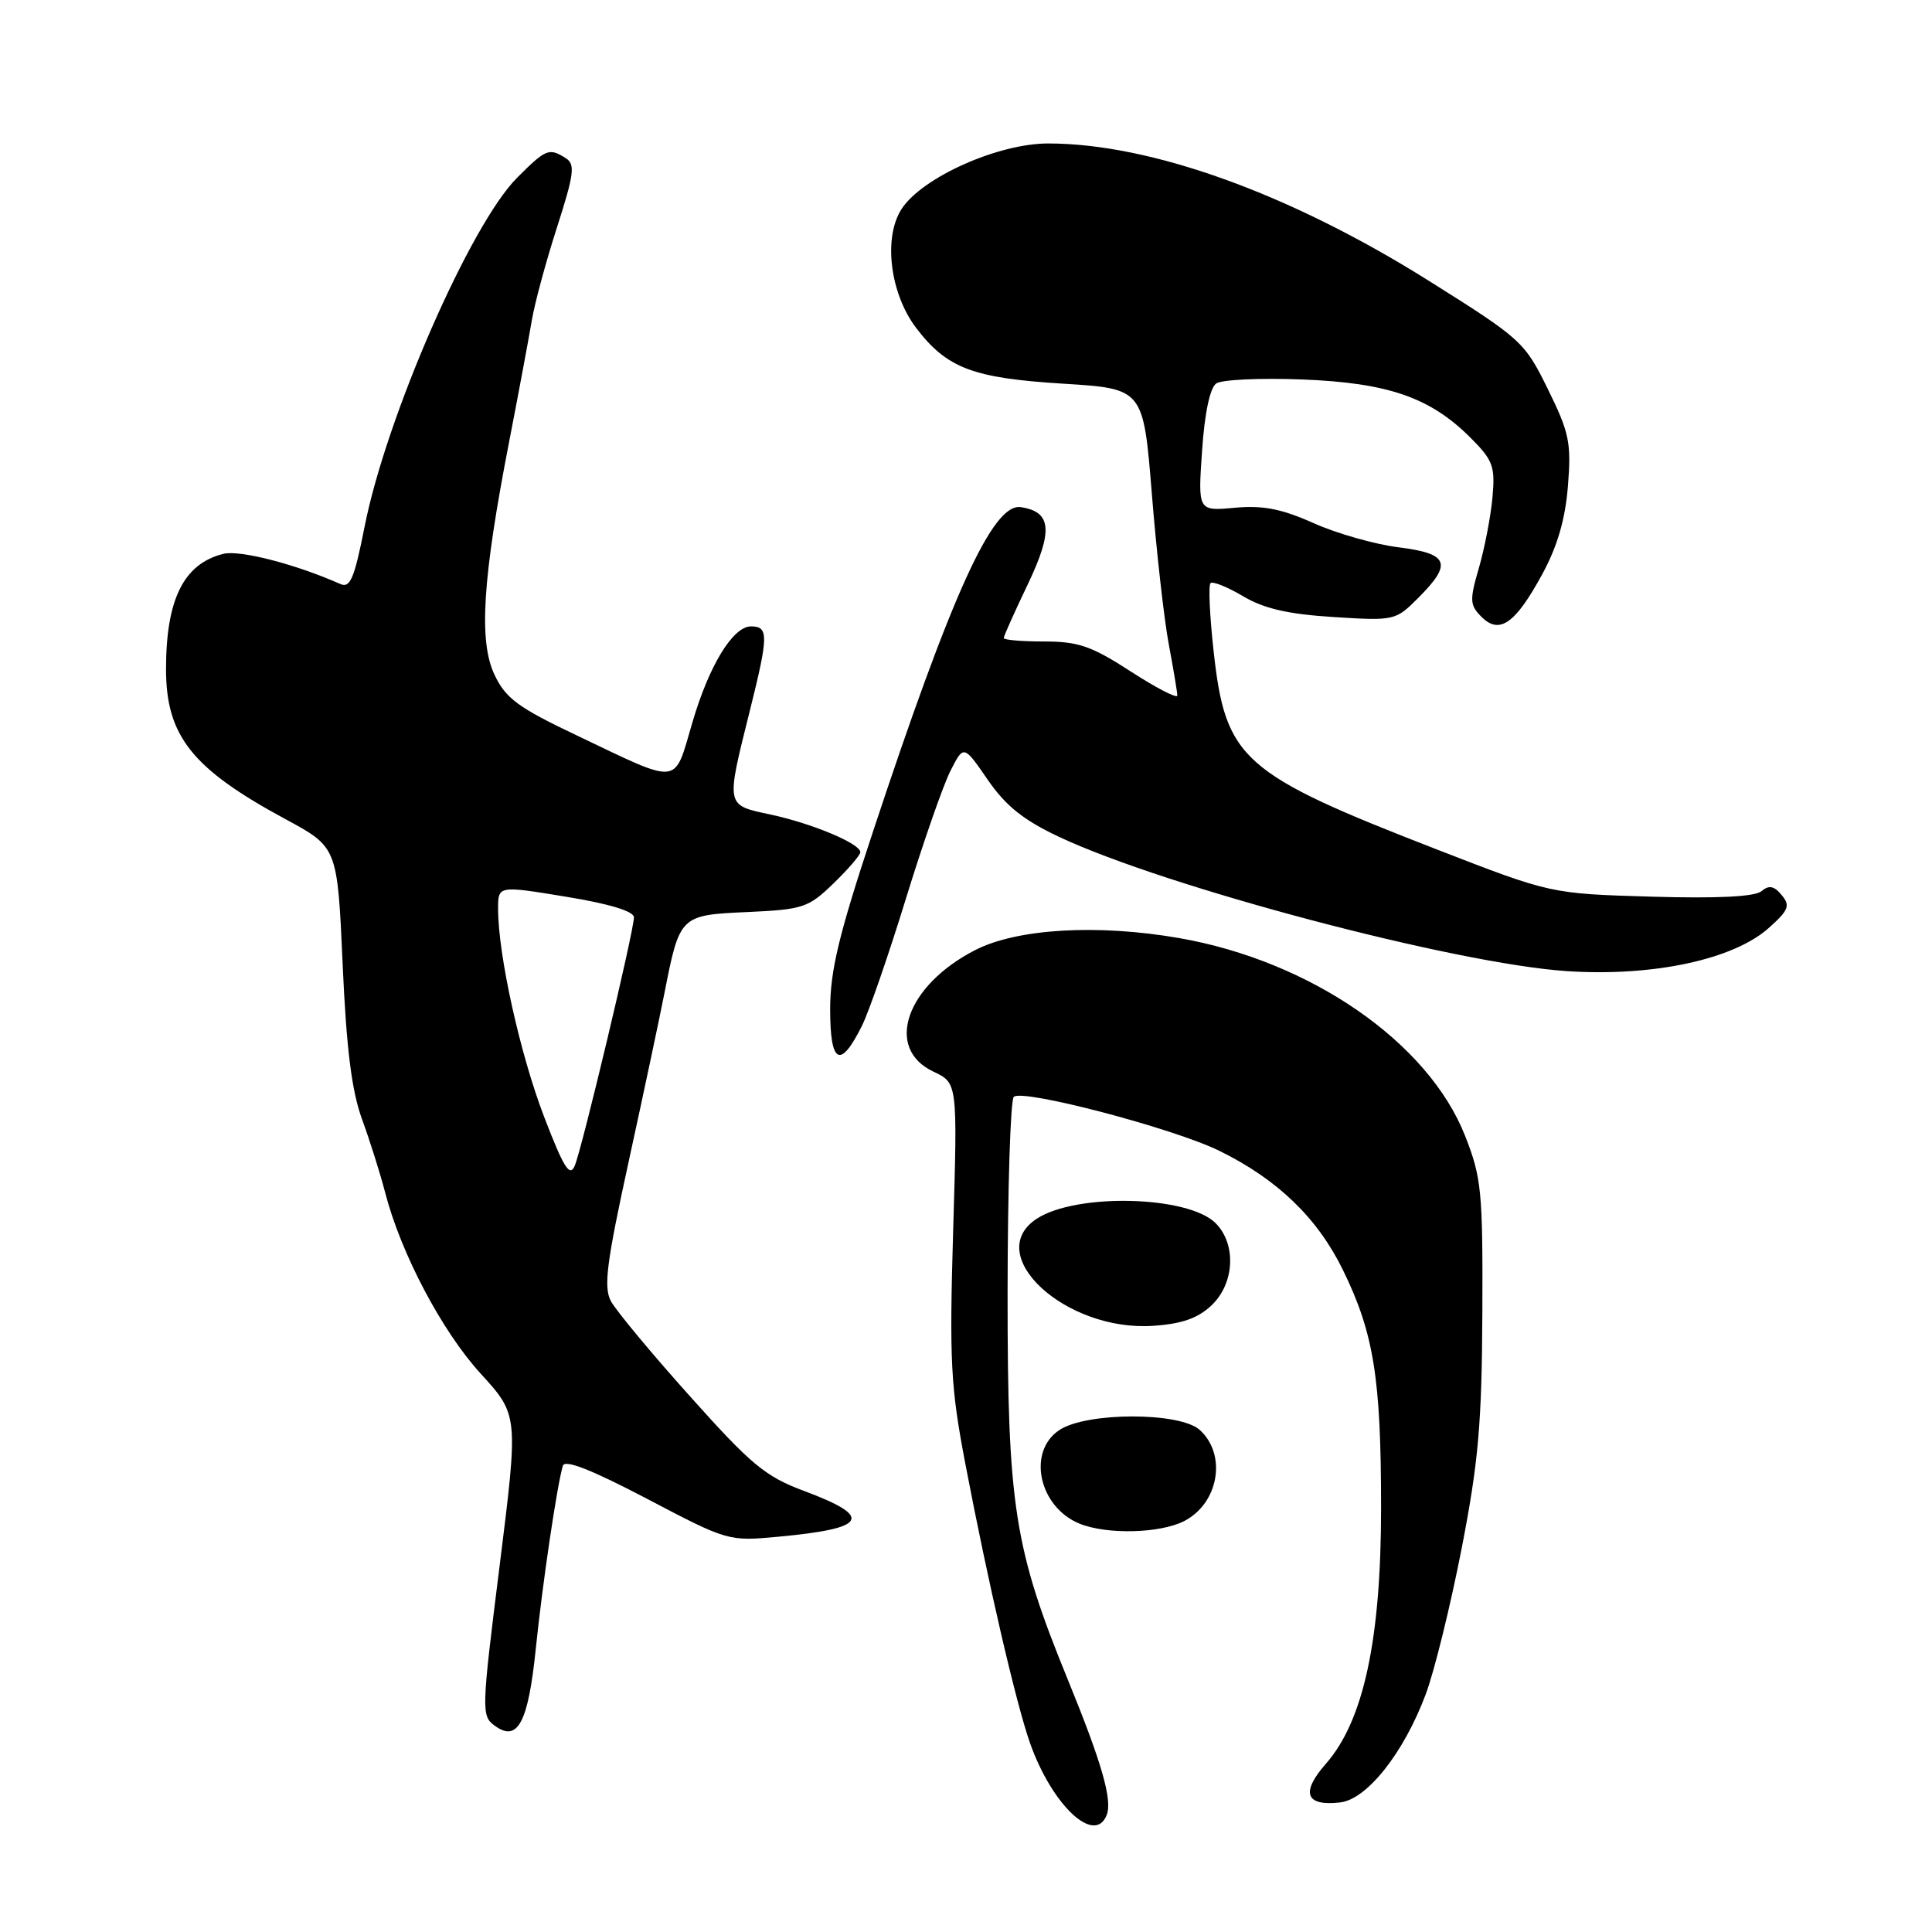 <?xml version="1.0" encoding="UTF-8" standalone="no"?>
<!DOCTYPE svg PUBLIC "-//W3C//DTD SVG 1.1//EN" "http://www.w3.org/Graphics/SVG/1.1/DTD/svg11.dtd" >
<svg xmlns="http://www.w3.org/2000/svg" xmlns:xlink="http://www.w3.org/1999/xlink" version="1.1" viewBox="0 0 256 256">
 <g >
 <path fill="currentColor"
d=" M 146.65 240.48 C 147.41 238.50 145.99 233.57 141.54 222.68 C 134.37 205.15 133.50 199.59 133.51 171.32 C 133.52 157.47 133.89 145.78 134.33 145.34 C 135.43 144.24 155.38 149.47 161.53 152.47 C 169.25 156.25 174.57 161.37 177.95 168.29 C 182.04 176.65 183.00 182.64 183.00 199.82 C 183.00 217.25 180.68 228.01 175.71 233.68 C 172.31 237.55 172.98 239.36 177.59 238.83 C 181.14 238.42 186.02 232.25 188.92 224.49 C 190.07 221.42 192.20 212.74 193.67 205.21 C 195.90 193.74 196.35 188.64 196.42 174.00 C 196.49 157.85 196.31 156.04 194.13 150.50 C 189.25 138.11 173.67 127.34 156.25 124.30 C 145.44 122.42 134.81 123.04 129.26 125.87 C 120.04 130.57 117.15 138.93 123.69 142.00 C 126.88 143.50 126.88 143.50 126.30 163.00 C 125.79 180.42 125.96 183.73 127.92 194.00 C 130.93 209.75 134.62 225.66 136.48 230.96 C 139.40 239.22 145.08 244.55 146.65 240.48 Z  M 71.00 218.42 C 71.88 209.83 73.80 196.87 74.58 194.22 C 74.84 193.35 78.39 194.75 85.72 198.59 C 96.44 204.22 96.52 204.24 103.16 203.62 C 114.95 202.53 115.80 201.01 106.55 197.56 C 101.40 195.64 99.55 194.10 91.42 185.01 C 86.32 179.32 81.61 173.65 80.95 172.41 C 79.96 170.55 80.36 167.37 83.32 153.83 C 85.28 144.85 87.41 134.82 88.05 131.55 C 90.07 121.29 90.11 121.25 99.06 120.85 C 106.43 120.51 107.11 120.28 110.45 117.05 C 112.40 115.16 114.00 113.30 114.00 112.92 C 114.00 111.79 107.64 109.12 102.14 107.94 C 96.09 106.64 96.16 106.99 99.40 94.00 C 101.84 84.21 101.85 83.00 99.51 83.00 C 97.12 83.00 93.96 88.17 91.75 95.71 C 89.25 104.19 90.33 104.07 76.39 97.43 C 68.66 93.76 67.01 92.54 65.53 89.42 C 63.41 84.96 63.93 76.71 67.47 58.50 C 68.75 51.90 70.09 44.70 70.46 42.50 C 70.82 40.30 72.31 34.76 73.78 30.20 C 76.08 23.05 76.24 21.76 74.97 20.96 C 72.75 19.56 72.35 19.72 68.53 23.54 C 62.33 29.73 51.18 55.25 48.31 69.79 C 46.95 76.67 46.40 77.97 45.09 77.38 C 39.16 74.75 31.76 72.84 29.58 73.39 C 24.34 74.71 22.00 79.41 22.00 88.66 C 22.00 97.53 25.45 101.86 37.84 108.55 C 44.71 112.26 44.71 112.26 45.40 127.71 C 45.90 138.99 46.60 144.55 47.98 148.33 C 49.02 151.17 50.39 155.53 51.03 158.00 C 53.11 166.06 58.55 176.38 63.68 182.00 C 68.70 187.50 68.70 187.50 66.21 207.41 C 63.79 226.71 63.77 227.36 65.56 228.67 C 68.60 230.89 69.99 228.28 71.00 218.42 Z  M 156.93 201.54 C 161.50 199.17 162.59 192.75 158.97 189.47 C 156.33 187.09 144.04 187.09 140.40 189.47 C 136.04 192.33 137.65 199.73 143.09 201.91 C 146.74 203.37 153.75 203.18 156.93 201.54 Z  M 160.51 172.99 C 163.59 170.09 163.86 164.86 161.07 162.07 C 157.43 158.43 142.61 158.06 137.37 161.49 C 130.12 166.25 141.18 176.45 152.76 175.68 C 156.57 175.43 158.70 174.69 160.51 172.99 Z  M 114.21 135.93 C 115.15 134.04 117.78 126.42 120.06 119.00 C 122.35 111.58 125.00 103.97 125.96 102.10 C 127.70 98.70 127.70 98.70 130.87 103.31 C 133.25 106.77 135.59 108.65 140.27 110.86 C 154.40 117.53 192.83 127.70 207.62 128.68 C 219.01 129.43 229.68 127.15 234.36 122.97 C 237.02 120.59 237.25 120.01 236.08 118.60 C 235.07 117.38 234.40 117.25 233.40 118.09 C 232.51 118.82 227.59 119.07 218.78 118.81 C 205.50 118.42 205.50 118.42 190.50 112.60 C 164.46 102.49 162.39 100.65 160.80 86.20 C 160.29 81.57 160.11 77.56 160.40 77.27 C 160.68 76.99 162.62 77.76 164.71 79.00 C 167.49 80.65 170.67 81.38 176.69 81.76 C 184.78 82.27 184.92 82.24 187.94 79.21 C 192.49 74.66 191.98 73.35 185.31 72.52 C 182.19 72.13 177.12 70.69 174.06 69.32 C 169.81 67.42 167.35 66.94 163.62 67.28 C 158.73 67.73 158.73 67.73 159.28 59.73 C 159.62 54.72 160.33 51.38 161.16 50.81 C 161.90 50.30 167.00 50.07 172.50 50.28 C 183.91 50.72 189.50 52.65 194.85 58.00 C 197.84 60.99 198.13 61.79 197.76 65.91 C 197.53 68.44 196.72 72.64 195.96 75.26 C 194.71 79.55 194.75 80.18 196.31 81.74 C 198.69 84.12 200.79 82.65 204.37 76.06 C 206.36 72.40 207.41 68.81 207.76 64.39 C 208.22 58.67 207.94 57.32 205.10 51.56 C 202.01 45.28 201.63 44.93 189.22 37.14 C 170.89 25.65 152.52 19.02 138.91 19.01 C 132.28 19.00 122.23 23.48 119.48 27.67 C 117.01 31.44 117.92 38.89 121.40 43.46 C 125.47 48.80 128.91 50.10 140.88 50.84 C 151.50 51.50 151.50 51.50 152.63 65.50 C 153.25 73.20 154.26 82.17 154.88 85.43 C 155.49 88.70 156.00 91.72 156.00 92.16 C 156.00 92.60 153.23 91.17 149.84 88.98 C 144.63 85.60 142.88 85.00 138.34 85.00 C 135.41 85.00 133.00 84.80 133.00 84.54 C 133.00 84.29 134.43 81.10 136.18 77.44 C 139.57 70.33 139.35 67.81 135.26 67.20 C 131.56 66.64 126.14 78.55 115.60 110.42 C 111.14 123.89 110.00 128.64 110.00 133.75 C 110.00 141.00 111.34 141.70 114.21 135.93 Z  M 72.09 147.96 C 68.91 139.67 66.00 126.53 66.00 120.42 C 66.00 117.34 66.00 117.34 75.00 118.82 C 80.76 119.76 84.00 120.75 84.00 121.55 C 84.00 123.34 77.14 152.12 76.16 154.46 C 75.50 156.03 74.70 154.76 72.09 147.96 Z "/>
</g>
</svg>